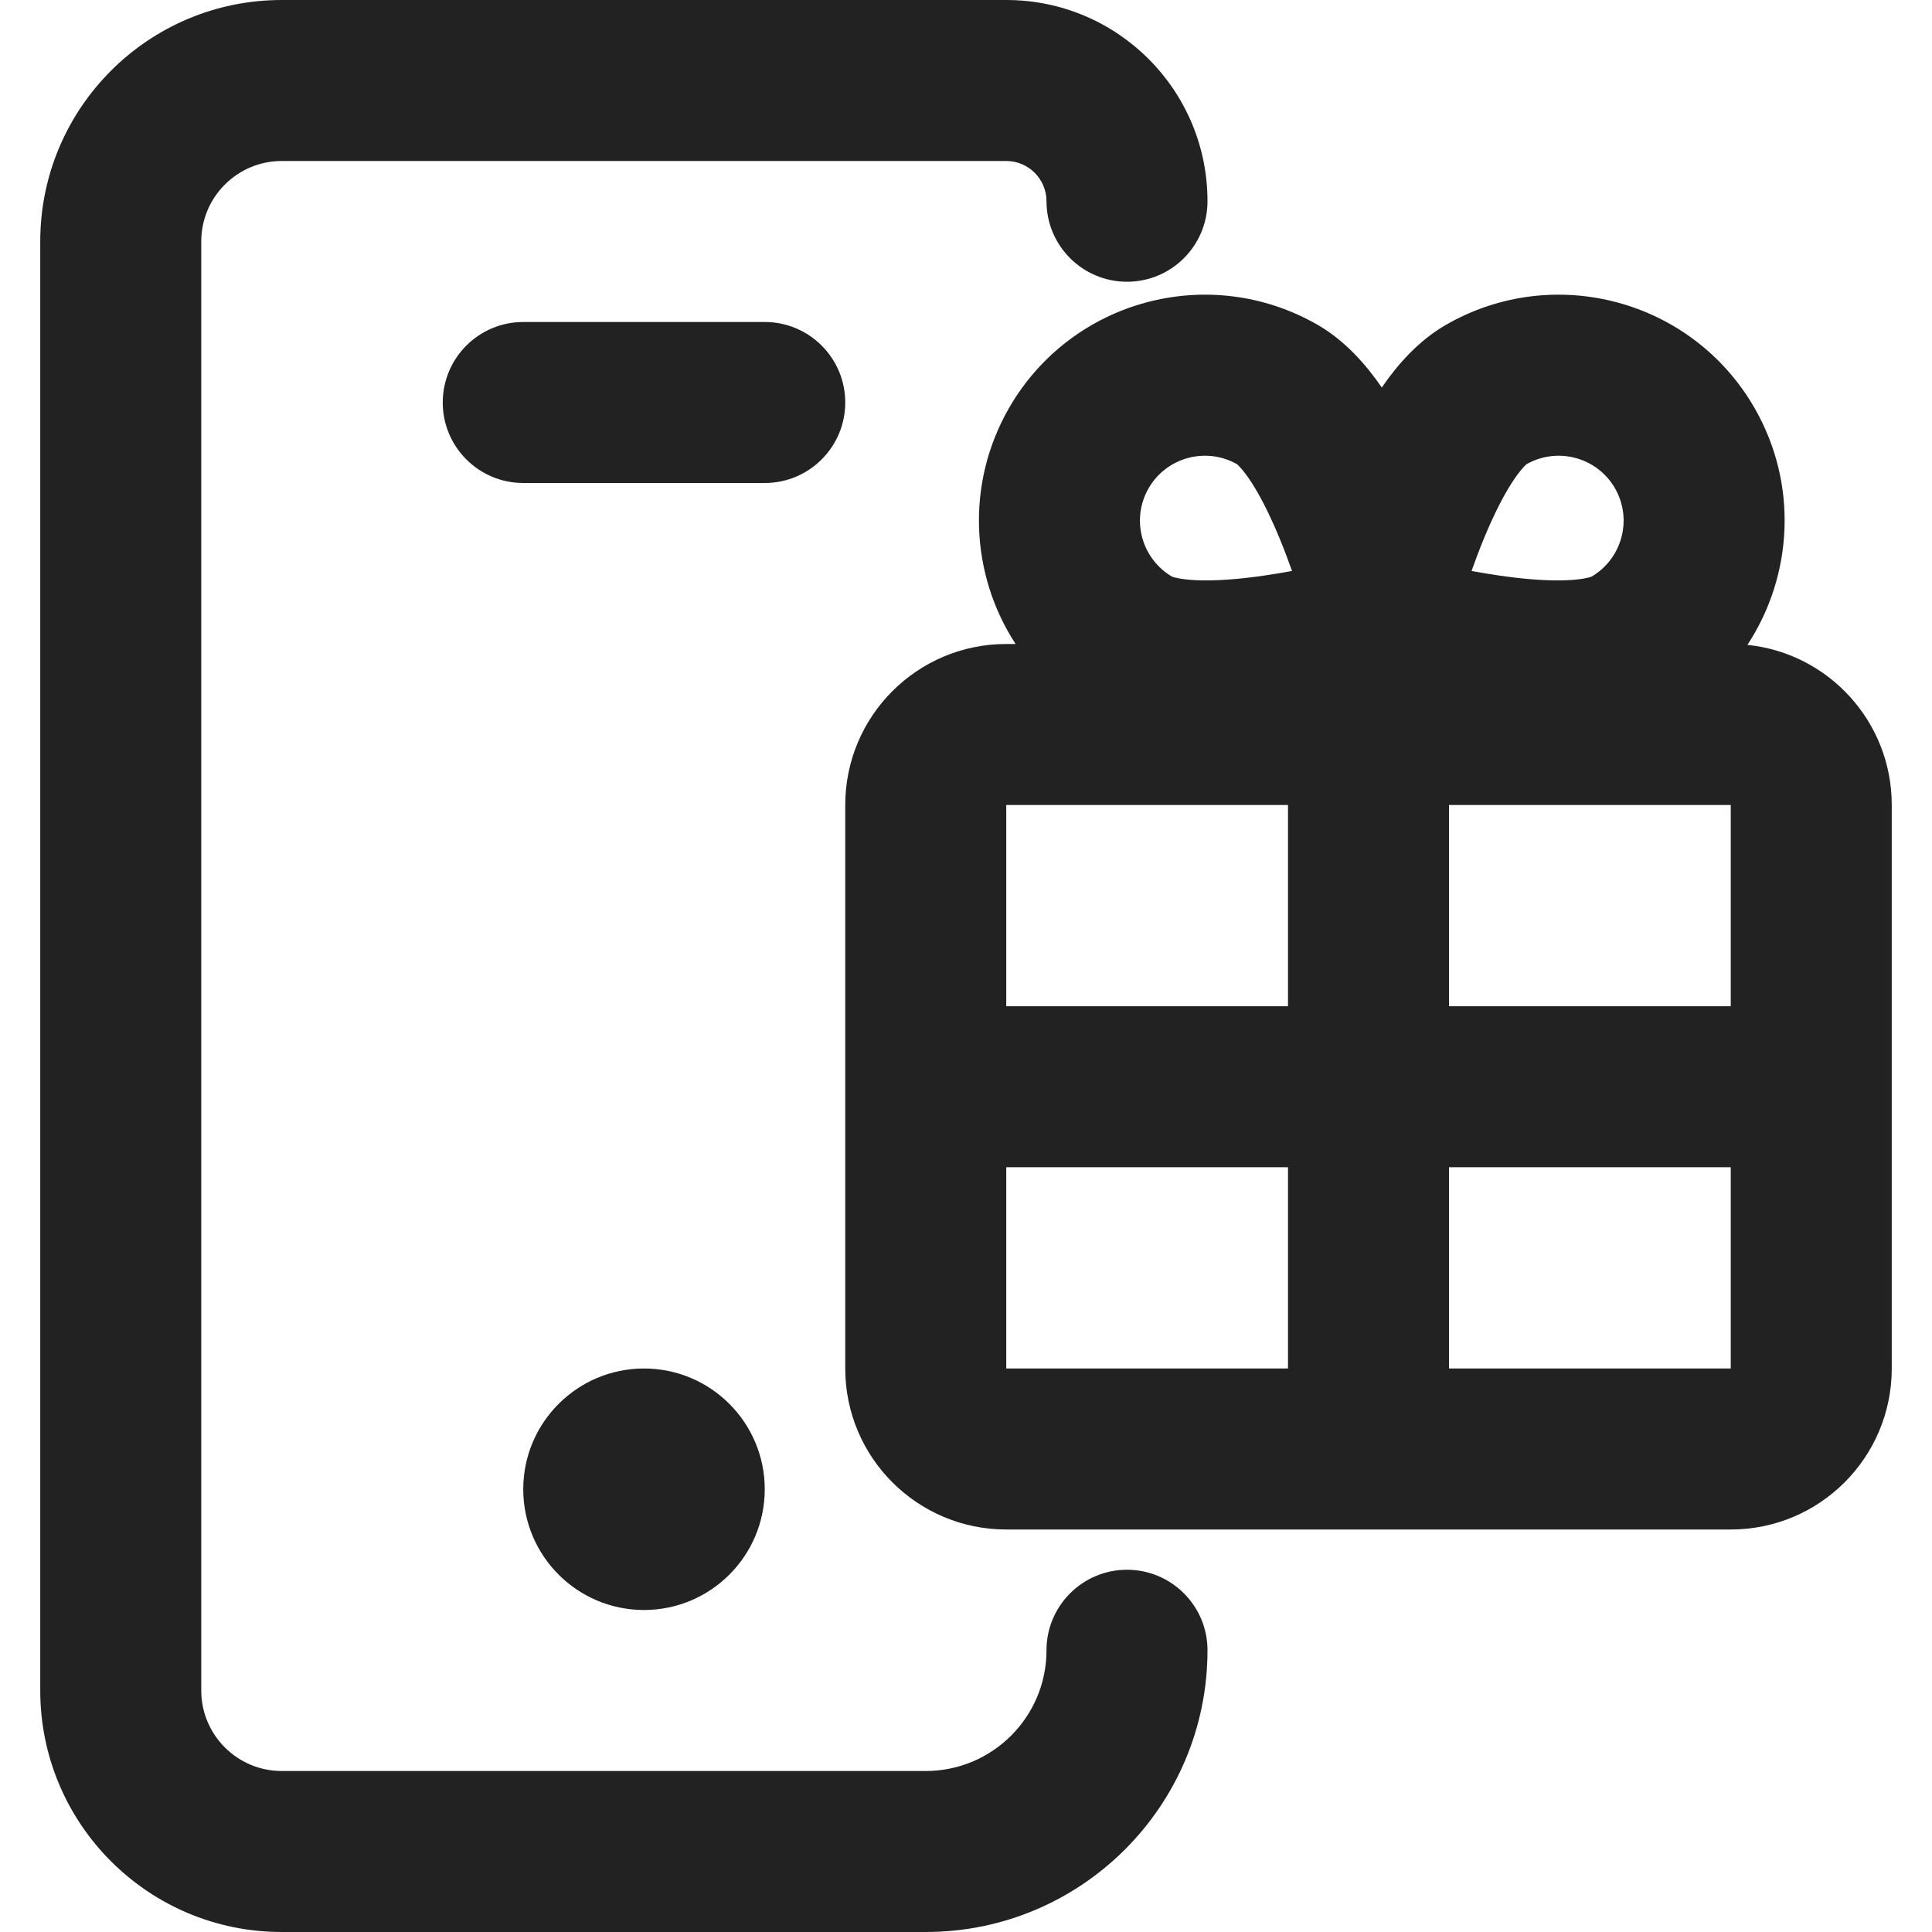 <svg width="24" height="24" viewBox="0 0 24 24" fill="none" xmlns="http://www.w3.org/2000/svg">
<path d="M3.5 0C1.843 0 0.5 1.343 0.5 3V21C0.5 22.657 1.843 24 3.5 24H11.5C13.433 24 15 22.433 15 20.5C15 19.948 14.552 19.5 14 19.5C13.448 19.5 13 19.948 13 20.5C13 21.328 12.328 22 11.5 22H3.5C2.948 22 2.5 21.552 2.5 21V3C2.5 2.448 2.948 2 3.5 2H12.5C12.776 2 13 2.224 13 2.5C13 3.052 13.448 3.5 14 3.5C14.552 3.5 15 3.052 15 2.5C15 1.119 13.881 0 12.5 0H3.5Z" fill="#222222"/>
<path d="M5.5 5C5.5 4.448 5.948 4 6.5 4H9.5C10.052 4 10.5 4.448 10.5 5C10.5 5.552 10.052 6 9.5 6H6.5C5.948 6 5.5 5.552 5.5 5Z" fill="#222222"/>
<path d="M9.5 18.5C9.5 19.328 8.828 20 8 20C7.172 20 6.5 19.328 6.5 18.5C6.5 17.672 7.172 17 8 17C8.828 17 9.5 17.672 9.5 18.5Z" fill="#222222"/>
<path fill-rule="evenodd" clip-rule="evenodd" d="M10.5 10C10.5 8.895 11.395 8 12.5 8H12.616C12.058 7.143 11.991 6.011 12.537 5.064C13.312 3.722 15.028 3.262 16.371 4.037C16.712 4.234 16.972 4.533 17.165 4.814C17.358 4.533 17.618 4.234 17.959 4.037C19.302 3.262 21.018 3.722 21.793 5.064C22.342 6.015 22.271 7.152 21.707 8.011C22.715 8.114 23.5 8.965 23.5 10V17C23.5 18.105 22.605 19 21.5 19H12.5C11.395 19 10.5 18.105 10.5 17V10ZM12.5 14.5V17H16V14.5H12.5ZM18 17H21.5V14.5H18V17ZM21.5 12.5V10H18V12.5H21.5ZM16 10V12.5H12.5V10H16ZM18.28 7.093C18.345 7.105 18.411 7.116 18.478 7.127C18.8 7.18 19.117 7.213 19.383 7.21C19.632 7.207 19.741 7.173 19.763 7.166C19.767 7.165 19.768 7.165 19.766 7.166C20.151 6.943 20.284 6.45 20.061 6.064C19.838 5.679 19.345 5.547 18.959 5.769C18.961 5.768 18.961 5.769 18.957 5.772C18.941 5.787 18.857 5.865 18.73 6.079C18.595 6.308 18.465 6.598 18.349 6.904C18.325 6.968 18.302 7.031 18.28 7.093ZM15.852 7.127C15.919 7.116 15.986 7.105 16.05 7.093C16.028 7.031 16.005 6.968 15.981 6.904C15.865 6.598 15.735 6.308 15.6 6.079C15.473 5.865 15.389 5.787 15.373 5.772C15.37 5.769 15.369 5.768 15.371 5.769C14.985 5.547 14.492 5.679 14.269 6.064C14.046 6.45 14.179 6.943 14.564 7.166C14.562 7.165 14.563 7.165 14.567 7.166C14.589 7.173 14.698 7.207 14.947 7.21C15.213 7.213 15.53 7.18 15.852 7.127Z" fill="#222222"/>
</svg>
